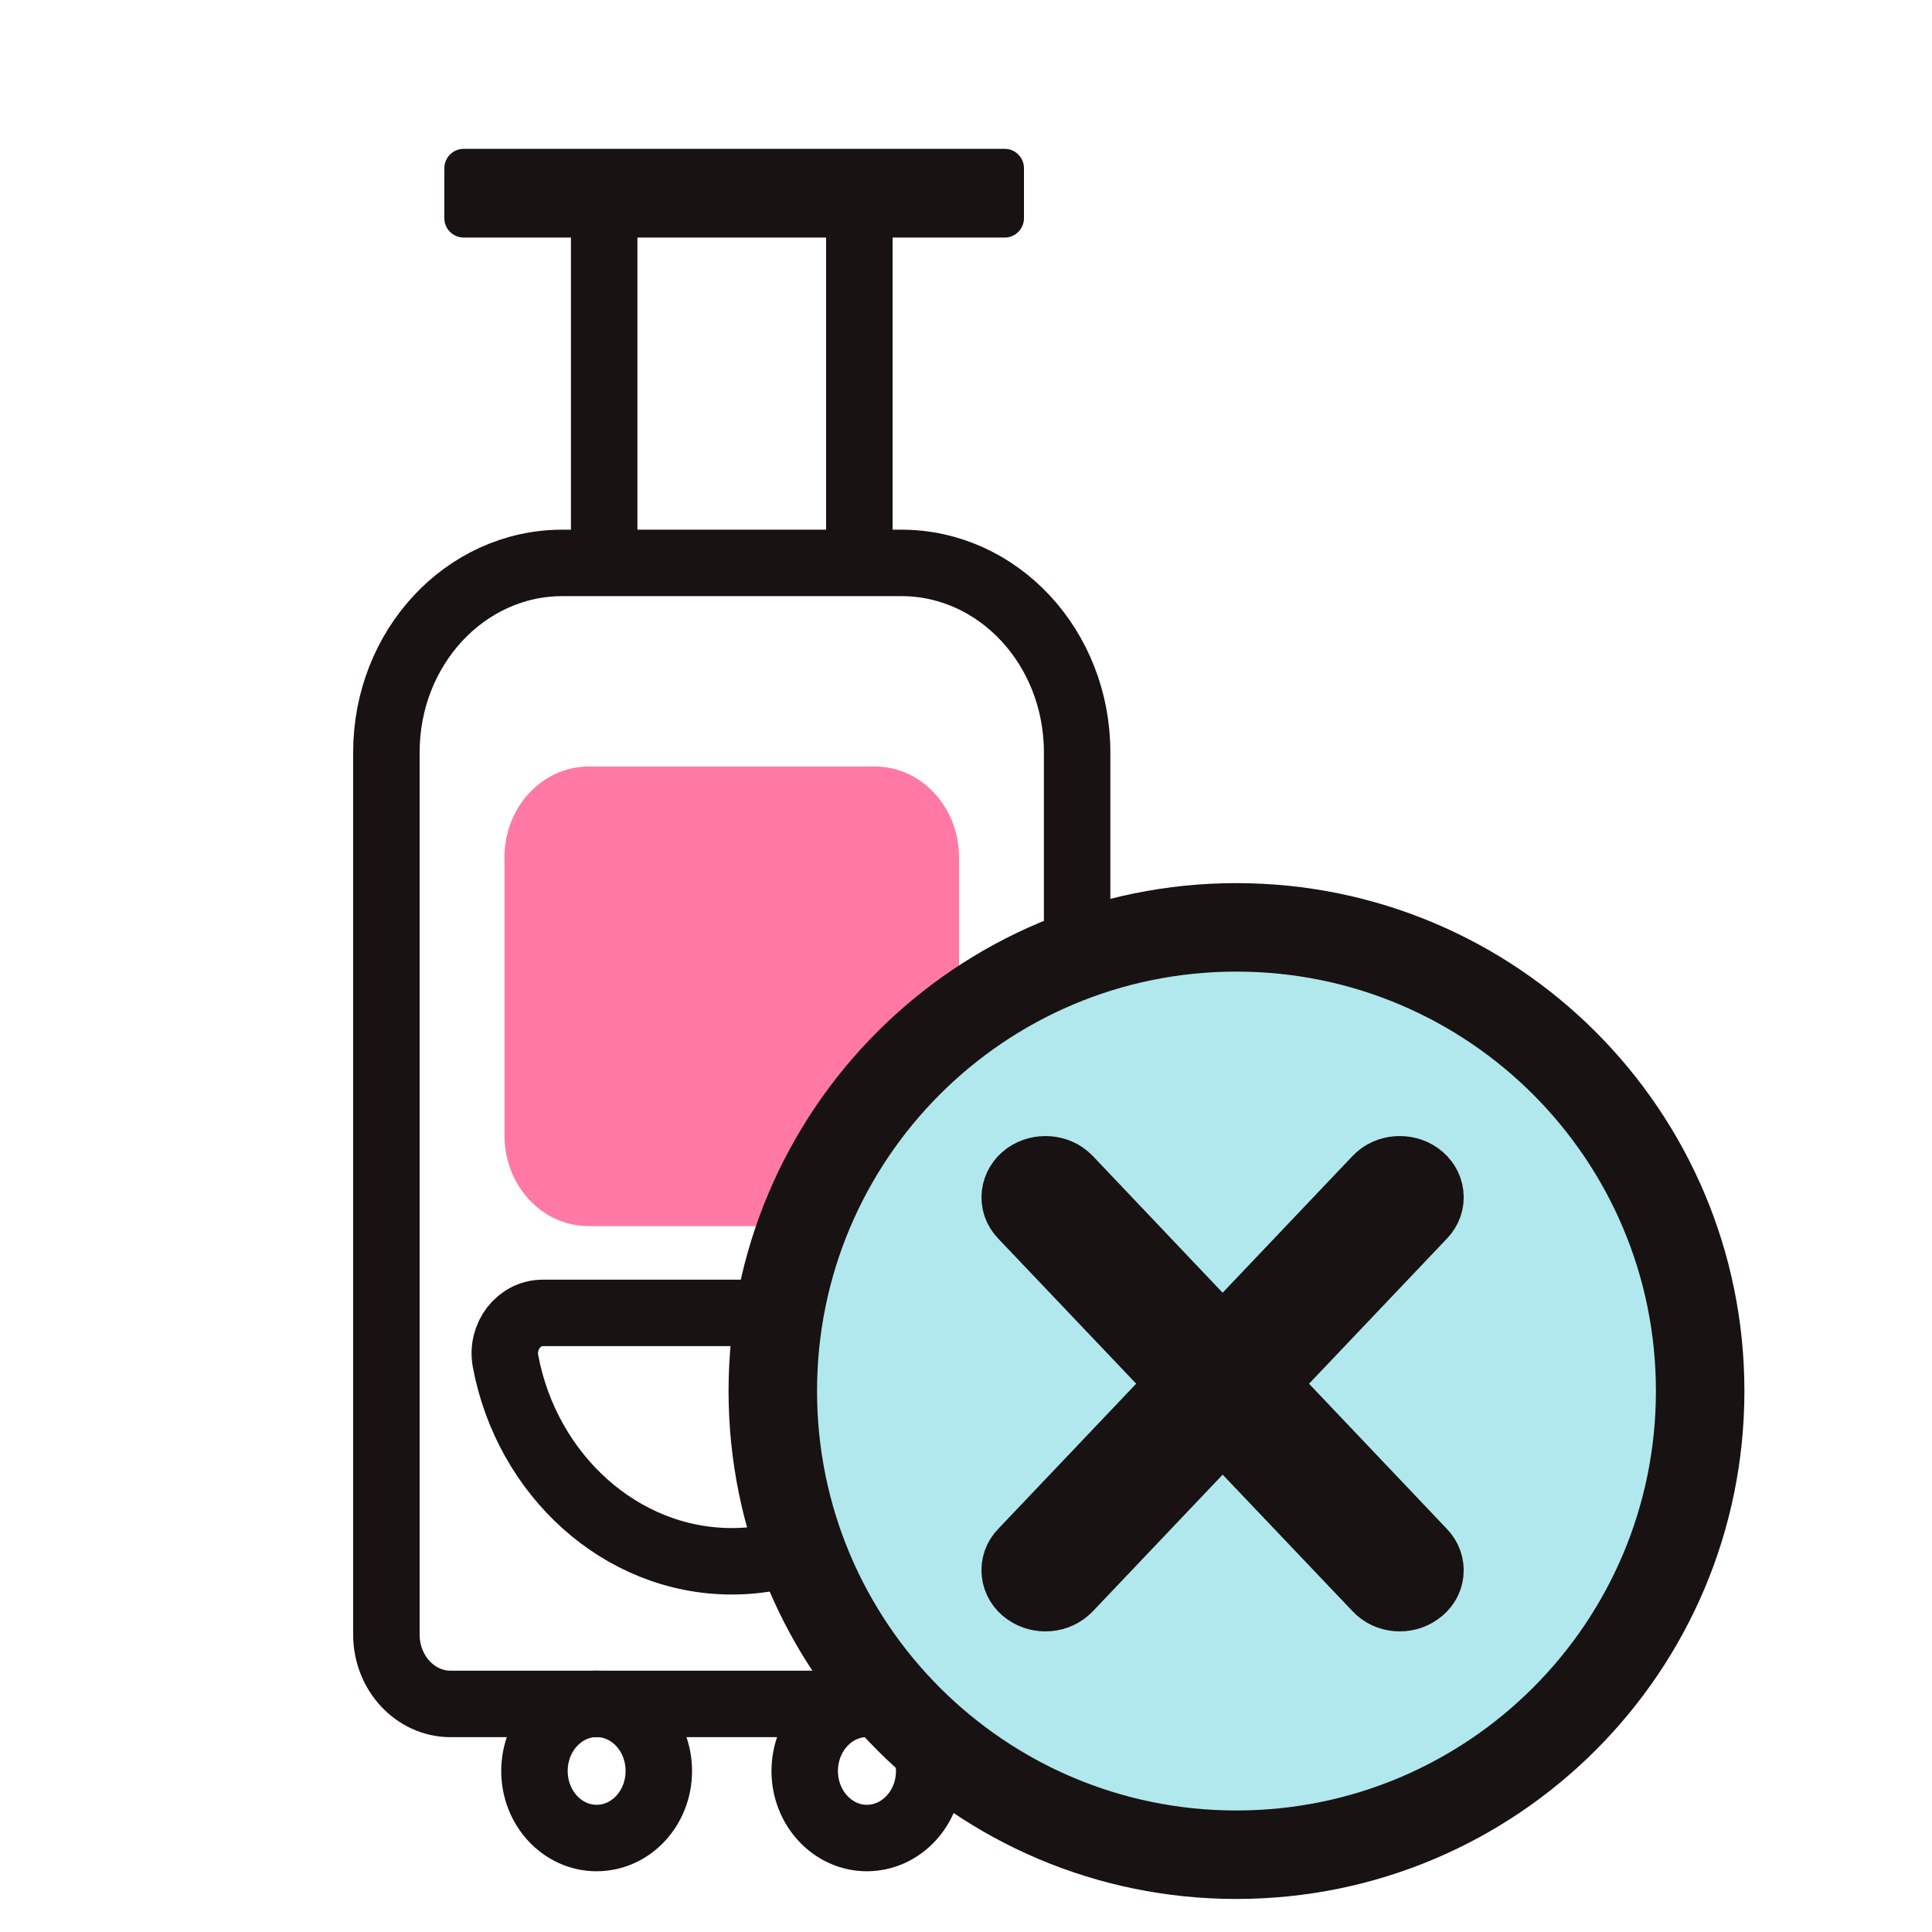 <?xml version="1.0" encoding="UTF-8"?>
<svg width="25px" height="25px" viewBox="0 0 25 25" version="1.1" xmlns="http://www.w3.org/2000/svg" xmlns:xlink="http://www.w3.org/1999/xlink">
    <!-- Generator: Sketch 64 (93537) - https://sketch.com -->
    <title>Reservamos/Atoms/Icons/Amenities/no-documented-luggage</title>
    <desc>Created with Sketch.</desc>
    <defs>
        <polygon id="path-1" points="1 0.176 8 0.176 8 0.824 1 0.824"></polygon>
    </defs>
    <g id="Reservamos/Atoms/Icons/Amenities/no-documented-luggage" stroke="none" stroke-width="1" fill="none" fill-rule="evenodd">
        <g id="documented" transform="translate(5, 2)">
            <path d="M8.105,20.049 L0.832,20.049 C0.373,20.049 3.19744231e-14,19.647 3.19744231e-14,19.152 L3.19744231e-14,7.735 C3.19744231e-14,6.38 1.02,5.284 2.277,5.284 L6.663,5.284 C7.92,5.284 8.938,6.38 8.938,7.735 L8.938,19.152 C8.938,19.647 8.564,20.049 8.105,20.049 Z" id="Stroke-4-Copy" stroke="#181212" stroke-width="0.86"></path>
            <path d="M4.47,14.989 L6.916,14.989 C7.223,14.989 7.458,15.292 7.396,15.616 C7.122,17.083 5.908,18.203 4.47,18.203 C3.03,18.203 1.818,17.083 1.542,15.616 C1.48,15.292 1.715,14.989 2.022,14.989 L4.47,14.989 Z" id="Fill-6-Copy" stroke="#181212" stroke-width="0.86"></path>
            <path d="M3.525,20.917 C3.525,21.395 3.166,21.784 2.72,21.784 C2.276,21.784 1.916,21.395 1.916,20.917 C1.916,20.437 2.276,20.048 2.72,20.048 C3.166,20.048 3.525,20.437 3.525,20.917 Z" id="Stroke-8-Copy" stroke="#181212" stroke-width="0.86"></path>
            <path d="M7.024,20.917 C7.024,21.395 6.662,21.784 6.217,21.784 C5.774,21.784 5.413,21.395 5.413,20.917 C5.413,20.437 5.774,20.048 6.217,20.048 C6.662,20.048 7.024,20.437 7.024,20.917 Z" id="Stroke-10-Copy" stroke="#181212" stroke-width="0.86"></path>
            <line x1="2.818" y1="5.284" x2="2.818" y2="0.918" id="Stroke-12-Copy" stroke="#181212" stroke-width="0.86"></line>
            <line x1="6.12" y1="5.284" x2="6.12" y2="0.918" id="Stroke-14-Copy" stroke="#181212" stroke-width="0.86"></line>
            <path d="M6.323,13.866 L2.617,13.866 C2.015,13.866 1.528,13.341 1.528,12.694 L1.528,9.092 C1.528,8.447 2.015,7.919 2.617,7.919 L6.323,7.919 C6.922,7.919 7.41,8.447 7.41,9.092 L7.41,12.694 C7.41,13.341 6.922,13.866 6.323,13.866" id="Fill-16-Copy" fill="#FF79A4"></path>
            <mask id="mask-2" fill="white">
                <use xlink:href="#path-1"></use>
            </mask>
            <use id="Clip-2-Copy" stroke="#181212" stroke-width="0.5" fill="#181212" stroke-linejoin="round" xlink:href="#path-1"></use>
        </g>
        <g id="badge/no-" transform="translate(10, 12)" stroke="#181212">
            <g id="no-">
                <path d="M12,6 C12,9.313 9.316,12 5.998,12 C2.684,12 0,9.313 0,6 C0,2.687 2.684,0 5.998,0 C9.316,0 12,2.687 12,6 Z" id="Stroke-45" stroke-width="1.145" fill="#B1E8ED"></path>
                <path d="M8.275,3.323 L8.275,3.323 C8.169,3.247 8.004,3.258 7.917,3.353 L3.331,8.179 C3.24,8.27 3.258,8.413 3.364,8.486 C3.477,8.566 3.634,8.551 3.726,8.456 L8.311,3.63 C8.399,3.539 8.384,3.4 8.275,3.323 Z" id="Stroke-49" stroke-width="1.145"></path>
                <path d="M3.365,3.323 L3.365,3.323 C3.475,3.247 3.635,3.258 3.726,3.353 L8.308,8.179 C8.399,8.27 8.385,8.413 8.275,8.486 C8.166,8.566 8.005,8.551 7.918,8.456 L3.329,3.63 C3.241,3.539 3.259,3.4 3.365,3.323 Z" id="Stroke-53" stroke-width="1.145"></path>
            </g>
        </g>
    </g>
</svg>